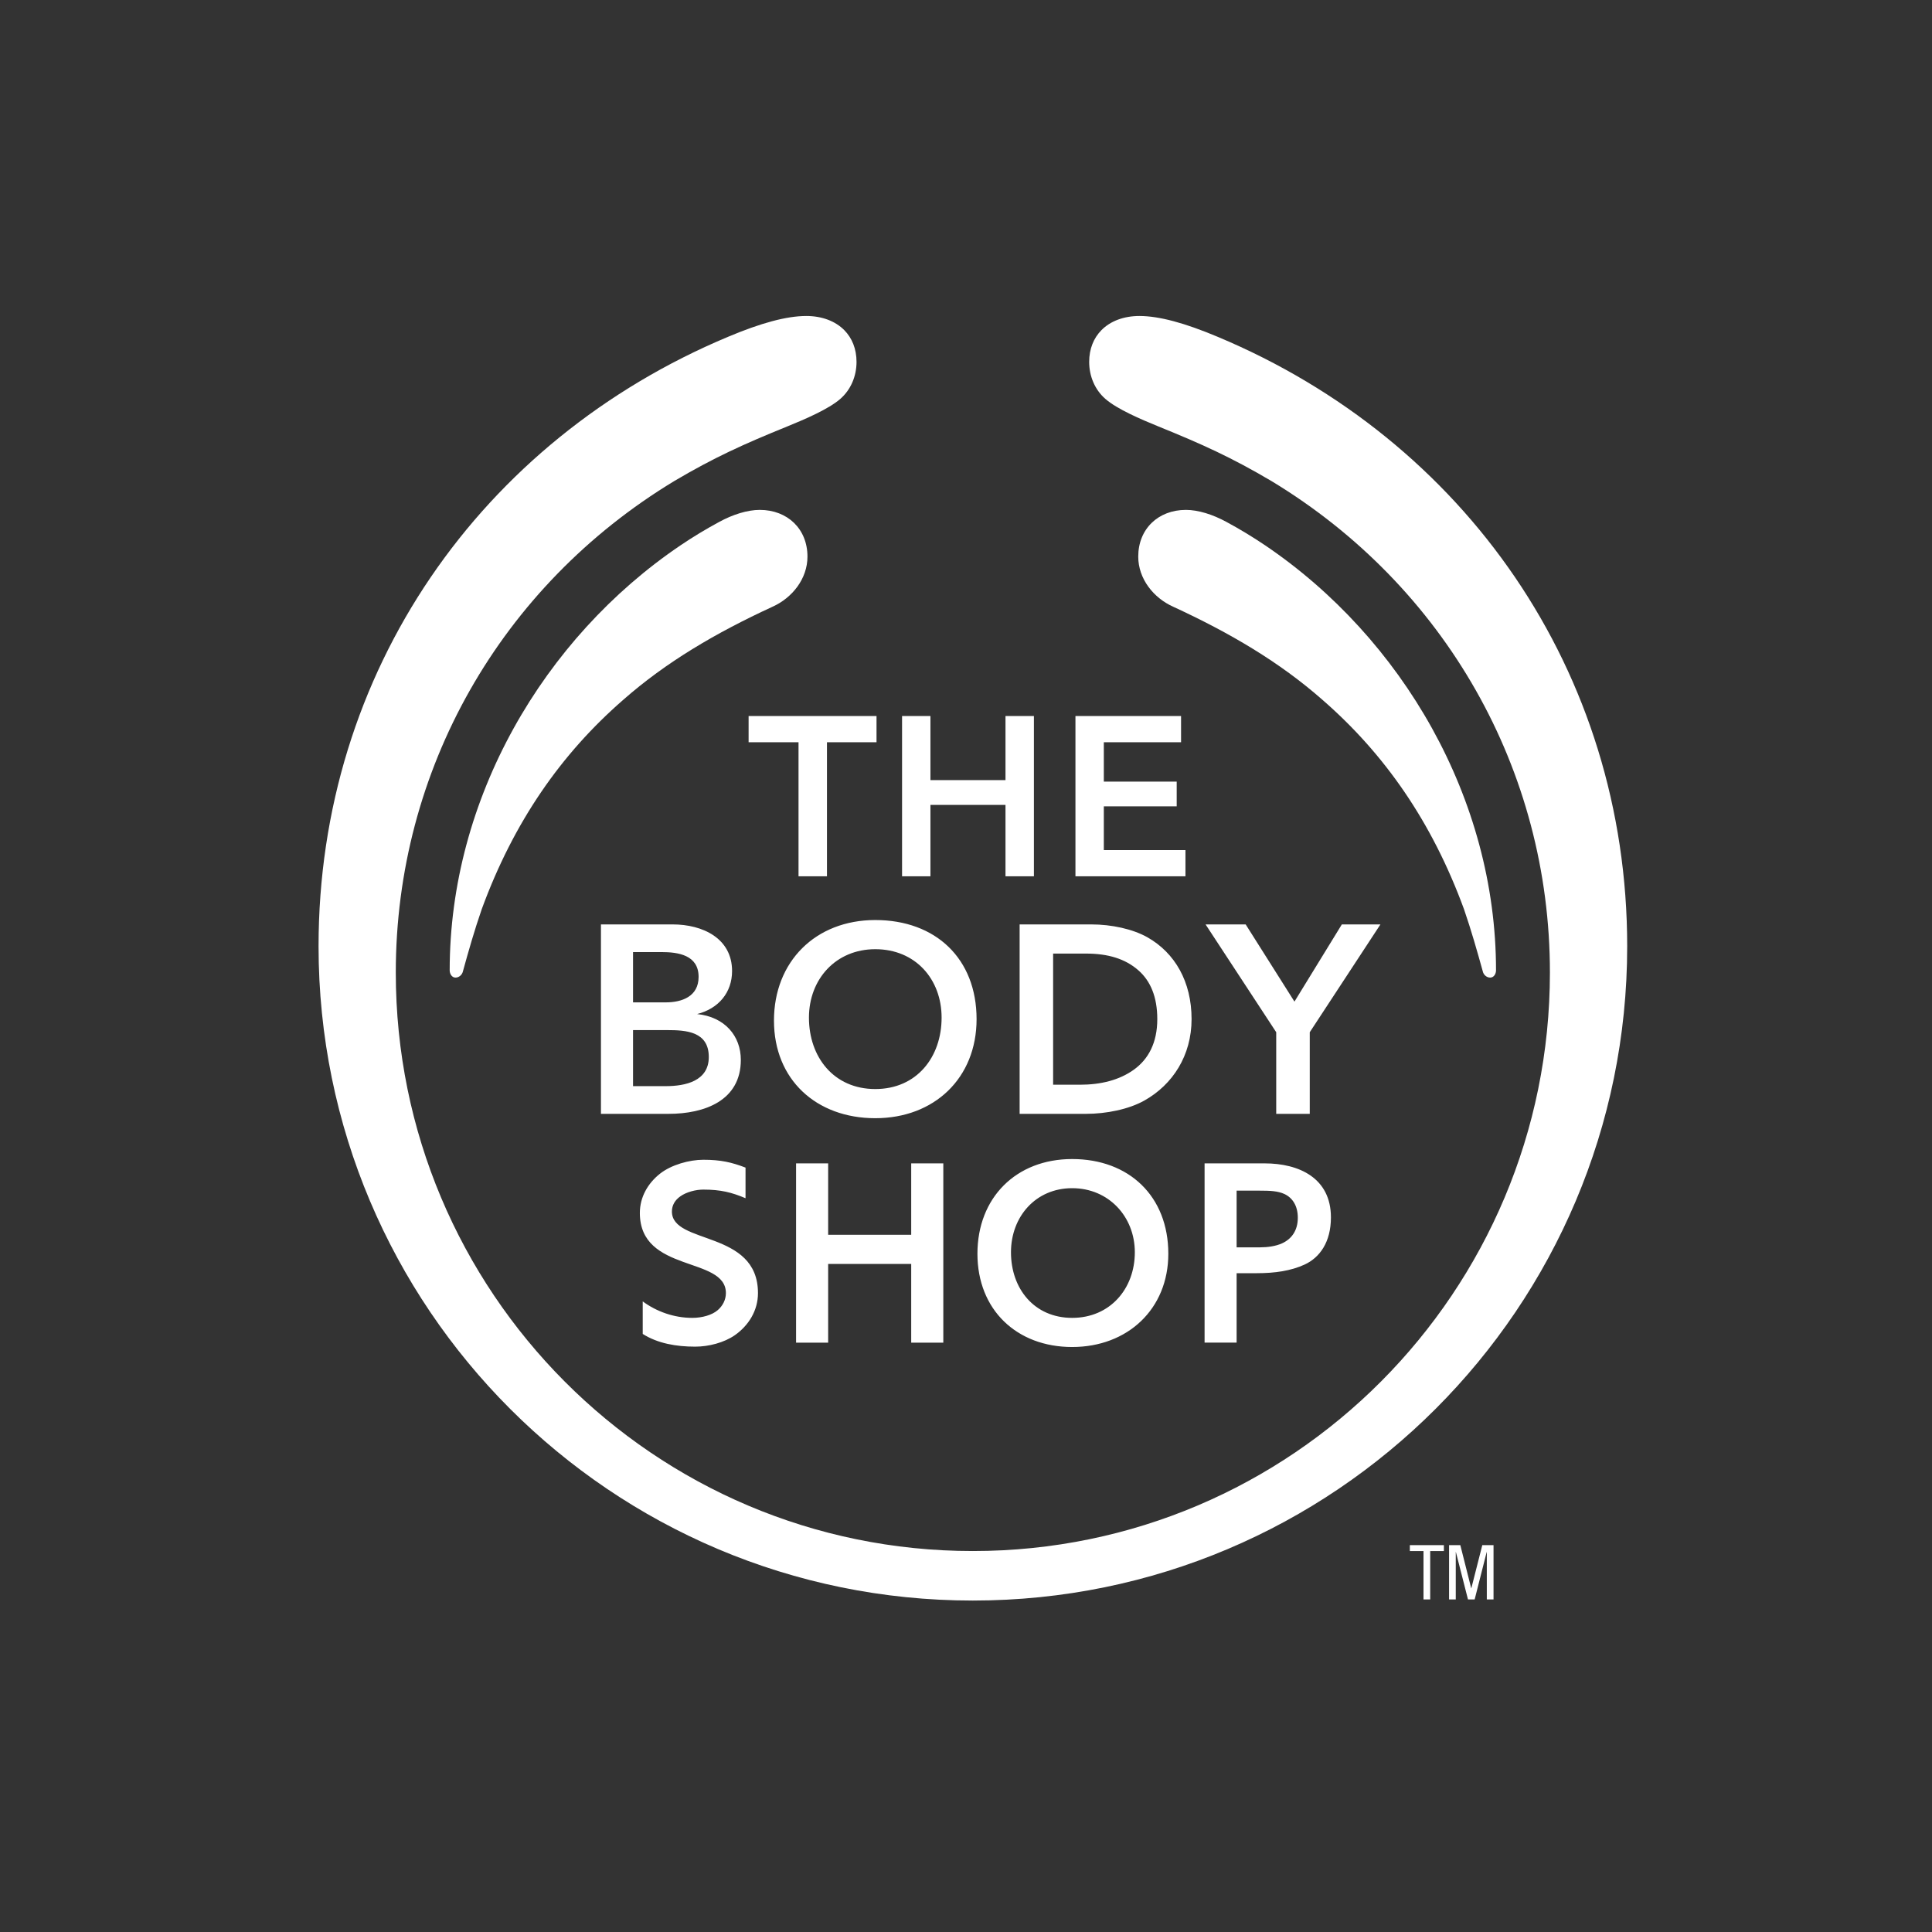 <svg width="86" height="86" viewBox="0 0 86 86" fill="none" xmlns="http://www.w3.org/2000/svg">
<rect x="0" y="0" width="86" height="86" fill="#333333" stroke="none"/>
<g clip-path="url(#clip0_1949_1557)">
<path d="M31.031 45.139C31.987 44.898 32.587 44.179 32.587 43.224C32.587 41.764 31.273 41.149 29.945 41.149H26.75V49.581H29.766C31.355 49.581 32.977 48.997 32.977 47.181C32.977 46.112 32.264 45.267 31.031 45.139ZM28.179 42.38H29.442C30.188 42.38 31.097 42.511 31.097 43.484C31.097 44.36 30.351 44.619 29.636 44.619H28.179V42.38ZM29.636 48.348H28.179V45.853H29.702C30.546 45.853 31.551 45.917 31.551 47.052C31.551 48.122 30.512 48.348 29.636 48.348ZM29.909 53.928C29.909 53.647 30.049 53.419 30.28 53.256C30.552 53.059 30.974 52.953 31.306 52.953C32.081 52.953 32.572 53.077 33.186 53.337V51.974C32.574 51.74 32.088 51.625 31.31 51.625C30.683 51.625 29.882 51.848 29.376 52.247C28.837 52.675 28.482 53.288 28.482 53.992C28.482 56.684 32.312 55.906 32.312 57.56C32.312 57.862 32.166 58.134 31.945 58.322C31.69 58.541 31.25 58.663 30.815 58.663C30.007 58.663 29.226 58.384 28.61 57.93V59.378C29.279 59.803 30.104 59.944 30.947 59.944C31.544 59.944 32.231 59.767 32.709 59.435C33.319 59.007 33.74 58.344 33.74 57.56C33.74 54.738 29.909 55.42 29.909 53.928ZM39.017 31.873H33.323V33.039H35.545V39.007H36.811V33.039H39.017V31.873ZM41.99 51.786H40.561V54.965H36.864V51.786H35.436V59.766H36.864V56.263H40.561V59.766H41.99V51.786ZM38.962 40.954C36.302 40.954 34.452 42.803 34.452 45.43C34.452 48.056 36.334 49.775 38.962 49.775C41.589 49.775 43.471 47.991 43.471 45.364C43.47 42.673 41.654 40.954 38.962 40.954ZM38.962 48.477C37.113 48.477 36.009 47.052 36.009 45.299C36.009 43.582 37.209 42.252 38.962 42.252C40.745 42.252 41.914 43.582 41.914 45.299C41.914 47.052 40.811 48.477 38.962 48.477ZM46.023 31.873H44.758V34.726H41.417V31.873H40.154V39.007H41.417V35.829H44.758V39.007H46.023V31.873ZM47.726 51.593C45.229 51.593 43.509 53.312 43.509 55.809C43.509 58.307 45.261 59.96 47.726 59.96C50.19 59.96 52.006 58.273 52.006 55.809C52.006 53.247 50.257 51.593 47.726 51.593ZM47.726 58.663C46.039 58.663 45.002 57.365 45.002 55.743C45.002 54.154 46.105 52.89 47.726 52.89C49.347 52.89 50.515 54.154 50.515 55.743C50.516 57.365 49.411 58.663 47.726 58.663ZM51.079 41.724C50.422 41.352 49.477 41.149 48.578 41.149H45.387V49.581H48.351C49.236 49.581 50.244 49.382 50.945 48.986C52.198 48.281 53.041 46.989 53.041 45.364C53.041 43.7 52.302 42.419 51.079 41.724ZM50.472 47.615C49.822 48.081 49.003 48.285 48.063 48.285H46.878V42.447H48.341C49.328 42.447 50.09 42.68 50.672 43.191C51.215 43.666 51.515 44.379 51.515 45.364C51.515 46.418 51.119 47.149 50.472 47.615ZM52.769 37.84H49.135V35.894H52.379V34.791H49.135V33.039H52.573V31.873H47.872V39.007H52.769V37.84ZM59.73 41.149L57.621 44.585L55.449 41.149H53.664L56.809 45.948V49.581H58.302V45.948L61.448 41.149H59.73ZM56.296 51.786H53.62V59.765H55.046V56.674H55.951C56.755 56.674 57.459 56.57 58.069 56.292C58.74 55.983 59.244 55.301 59.244 54.189C59.244 52.435 57.82 51.786 56.296 51.786ZM57.069 55.345C56.788 55.474 56.42 55.523 56.102 55.523H55.046V53H56.085C56.517 53 56.882 53.012 57.182 53.153C57.537 53.323 57.77 53.678 57.77 54.205C57.77 54.797 57.474 55.161 57.069 55.345ZM33.819 22.697C33.274 22.697 32.624 22.9 32.013 23.233C31.422 23.552 30.847 23.9 30.29 24.276C24.185 28.406 20.017 35.555 20.017 43.19C20.017 43.353 20.115 43.516 20.277 43.516C20.438 43.516 20.568 43.386 20.601 43.257C20.86 42.317 21.12 41.407 21.445 40.467C22.871 36.575 24.98 33.558 27.736 31.157C29.649 29.472 31.856 28.175 34.387 27.008C35.26 26.616 35.943 25.767 35.943 24.776C35.943 23.543 35.052 22.697 33.819 22.697ZM50.667 24.776C50.667 25.767 51.35 26.617 52.224 27.008C54.754 28.175 56.96 29.472 58.873 31.157C61.63 33.558 63.739 36.575 65.166 40.467C65.49 41.408 65.748 42.317 66.009 43.257C66.041 43.386 66.171 43.516 66.333 43.516C66.496 43.516 66.593 43.353 66.593 43.191C66.593 35.555 62.422 28.407 56.319 24.277C55.762 23.901 55.186 23.552 54.594 23.233C53.983 22.9 53.334 22.697 52.79 22.697C51.557 22.697 50.667 23.543 50.667 24.776Z" fill="white"/>
<path d="M43.304 69.042C29.097 69.042 17.618 57.496 17.618 43.29C17.618 34.273 22.288 26.09 30.007 21.417C31.79 20.363 33.099 19.772 35.038 18.985C35.838 18.66 36.88 18.212 37.401 17.76C37.876 17.348 38.127 16.741 38.127 16.109C38.127 15.528 37.926 15.047 37.586 14.7C37.182 14.289 36.582 14.066 35.889 14.066C35.014 14.066 33.868 14.378 32.407 14.993C21.411 19.598 14.18 29.894 14.18 42.121C14.18 58.209 27.218 71.246 43.304 71.246C59.392 71.246 72.432 58.209 72.432 42.121C72.432 29.894 65.2 19.598 54.204 14.993C52.744 14.378 51.596 14.066 50.721 14.066C50.028 14.066 49.427 14.289 49.025 14.7C48.684 15.047 48.483 15.527 48.483 16.109C48.483 16.741 48.733 17.348 49.208 17.76C49.729 18.212 50.771 18.66 51.571 18.985C53.511 19.772 54.82 20.363 56.603 21.417C64.323 26.09 68.992 34.273 68.992 43.29C68.992 57.496 57.512 69.042 43.304 69.042ZM63.663 71.197H63.365V69.044H62.757V68.78H64.272V69.044H63.663V71.197ZM64.503 68.78H65.004L65.489 70.7H65.494L65.982 68.78H66.482V71.197H66.183V69.087H66.177L65.642 71.197H65.345L64.807 69.087H64.801V71.197H64.503V68.78Z" fill="white"/>
</g>
<defs>
<clipPath id="clip0_1949_1557">
<rect width="58.252" height="58.252" fill="white" transform="translate(14.18 13.531)"/>
</clipPath>
</defs>
</svg>
